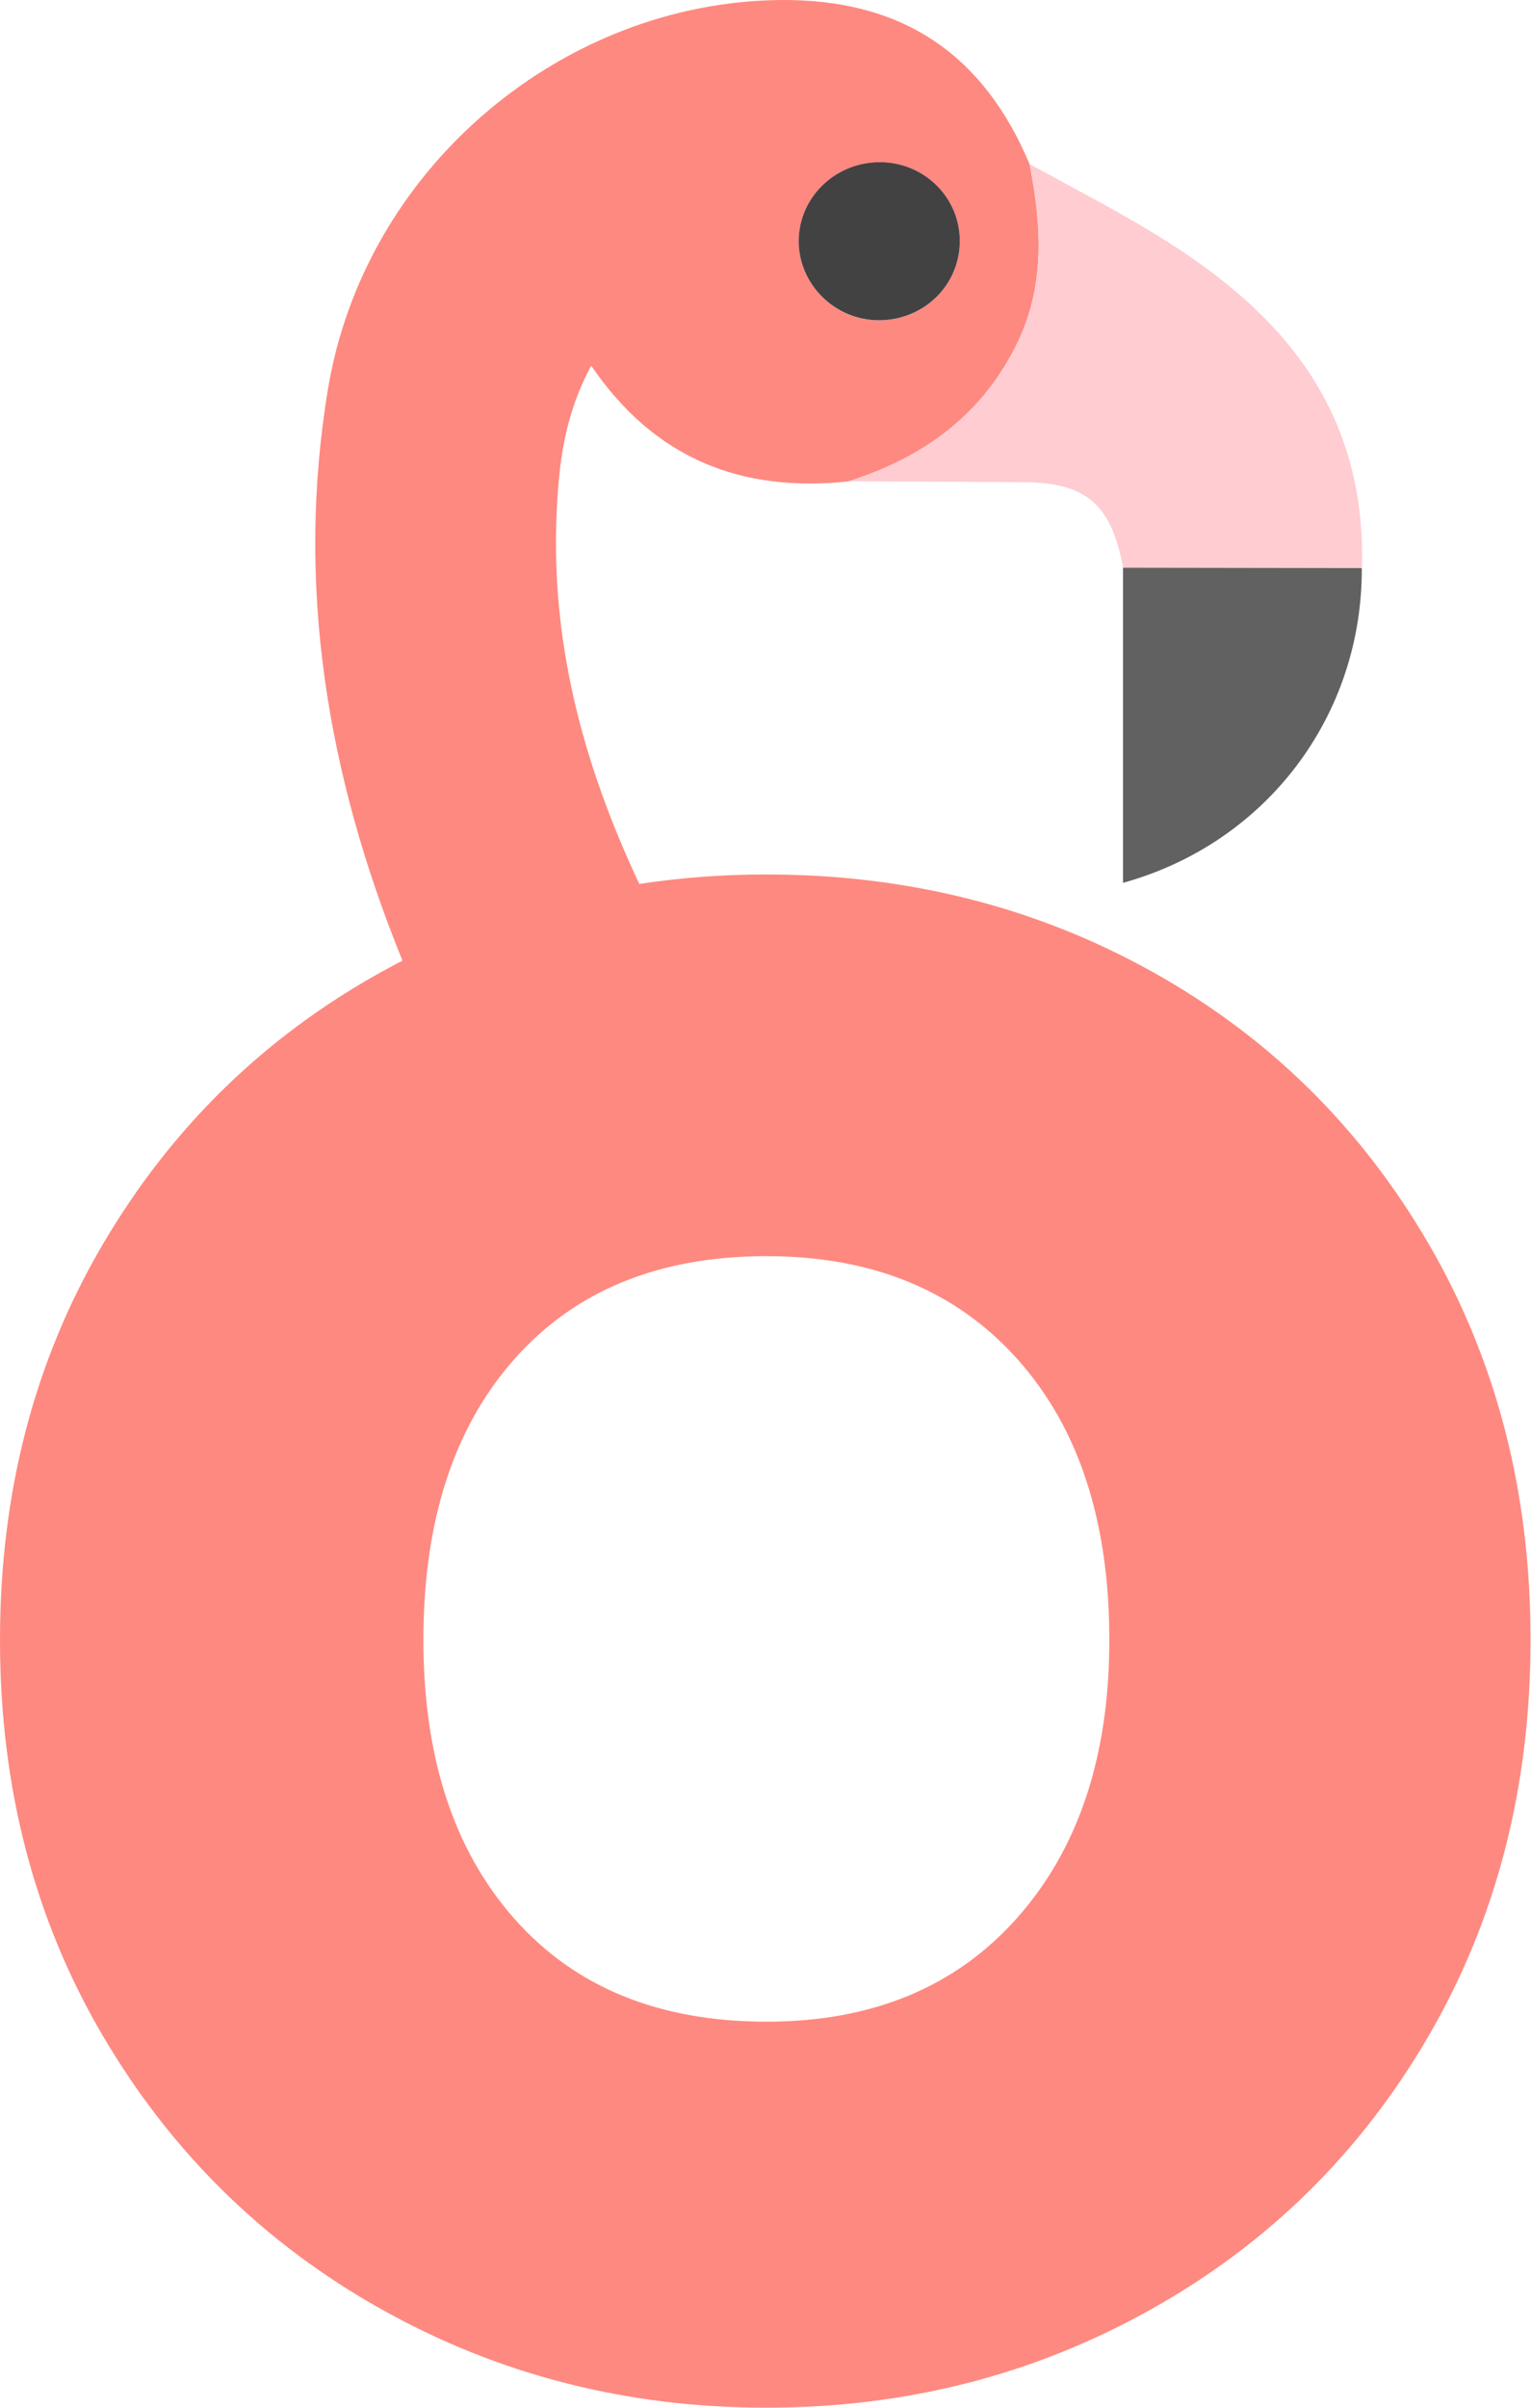 <svg width="448" height="704" viewBox="0 0 448 704" fill="none" xmlns="http://www.w3.org/2000/svg">
<path d="M418.151 363.868C398.342 329.766 371.365 303.198 337.294 284.2C303.222 265.202 265.513 255.685 224.238 255.685C211.524 255.685 199.135 256.622 187.069 258.461C170.574 223.349 160.417 186.399 163.118 145.627C163.947 132.794 165.82 120.285 172.987 106.911C191.715 134.416 217.251 144.041 248.225 140.761C269.583 133.983 286.655 122.015 297.099 101.467C305.959 84.092 304.807 66.211 301.277 48.007C286.943 13.94 261.587 -1.381 224.526 0.097C162.542 2.549 106.573 50.061 95.984 113.688C86.439 170.97 95.732 226.521 117.522 280.27C117.594 280.487 117.702 280.667 117.774 280.883C115.685 281.965 113.596 283.082 111.507 284.236C77.219 303.27 50.063 329.802 30.038 363.904C10.013 397.971 0 436.543 0 479.513C0 522.52 10.013 561.056 30.038 595.159C50.063 629.261 77.219 655.937 111.507 675.151C145.794 694.366 183.36 703.991 224.238 703.991C265.117 703.991 302.718 694.366 336.97 675.151C371.257 655.937 398.306 629.261 418.115 595.159C437.924 561.056 447.864 522.52 447.864 479.513C447.9 436.543 437.96 397.971 418.151 363.868ZM257.95 47.466C270.663 47.718 280.856 57.92 280.856 70.501C280.856 83.551 270.051 93.933 256.725 93.681C244.047 93.428 233.711 83.046 233.711 70.573C233.711 57.559 244.587 47.214 257.95 47.466ZM297.676 560.732C279.703 580.991 255.248 591.121 224.274 591.121C192.904 591.121 168.305 581.1 150.549 561.056C132.793 541.013 123.896 513.832 123.896 479.513C123.896 444.798 132.757 417.401 150.549 397.358C168.305 377.314 192.868 367.293 224.274 367.293C255.248 367.293 279.703 377.314 297.676 397.358C315.648 417.401 324.616 444.798 324.616 479.513C324.616 513.436 315.612 540.508 297.676 560.732Z" fill="#FE8980"/>
<path d="M297.135 101.431C286.655 121.979 269.619 133.947 248.261 140.724C265.261 140.797 282.261 140.869 299.26 140.977C317.845 141.085 325.12 147.321 328.65 165.995C351.952 166.031 375.219 166.067 398.522 166.103C399.386 137.12 389.914 112.534 368.988 91.986C349.323 72.628 324.94 61.02 301.349 48.006C304.807 66.175 305.959 84.055 297.135 101.431Z" fill="#FECCD1"/>
<path d="M328.614 258.136C370.681 246.492 398.666 209.181 398.486 166.103C375.183 166.067 351.916 166.031 328.614 165.995C328.614 196.6 328.614 227.206 328.614 258.136Z" fill="#616161"/>
<path d="M256.725 93.645C270.051 93.897 280.856 83.551 280.856 70.466C280.856 57.885 270.663 47.683 257.95 47.43C244.624 47.178 233.747 57.56 233.711 70.502C233.711 83.011 244.047 93.393 256.725 93.645Z" fill="#434242"/>
</svg>

